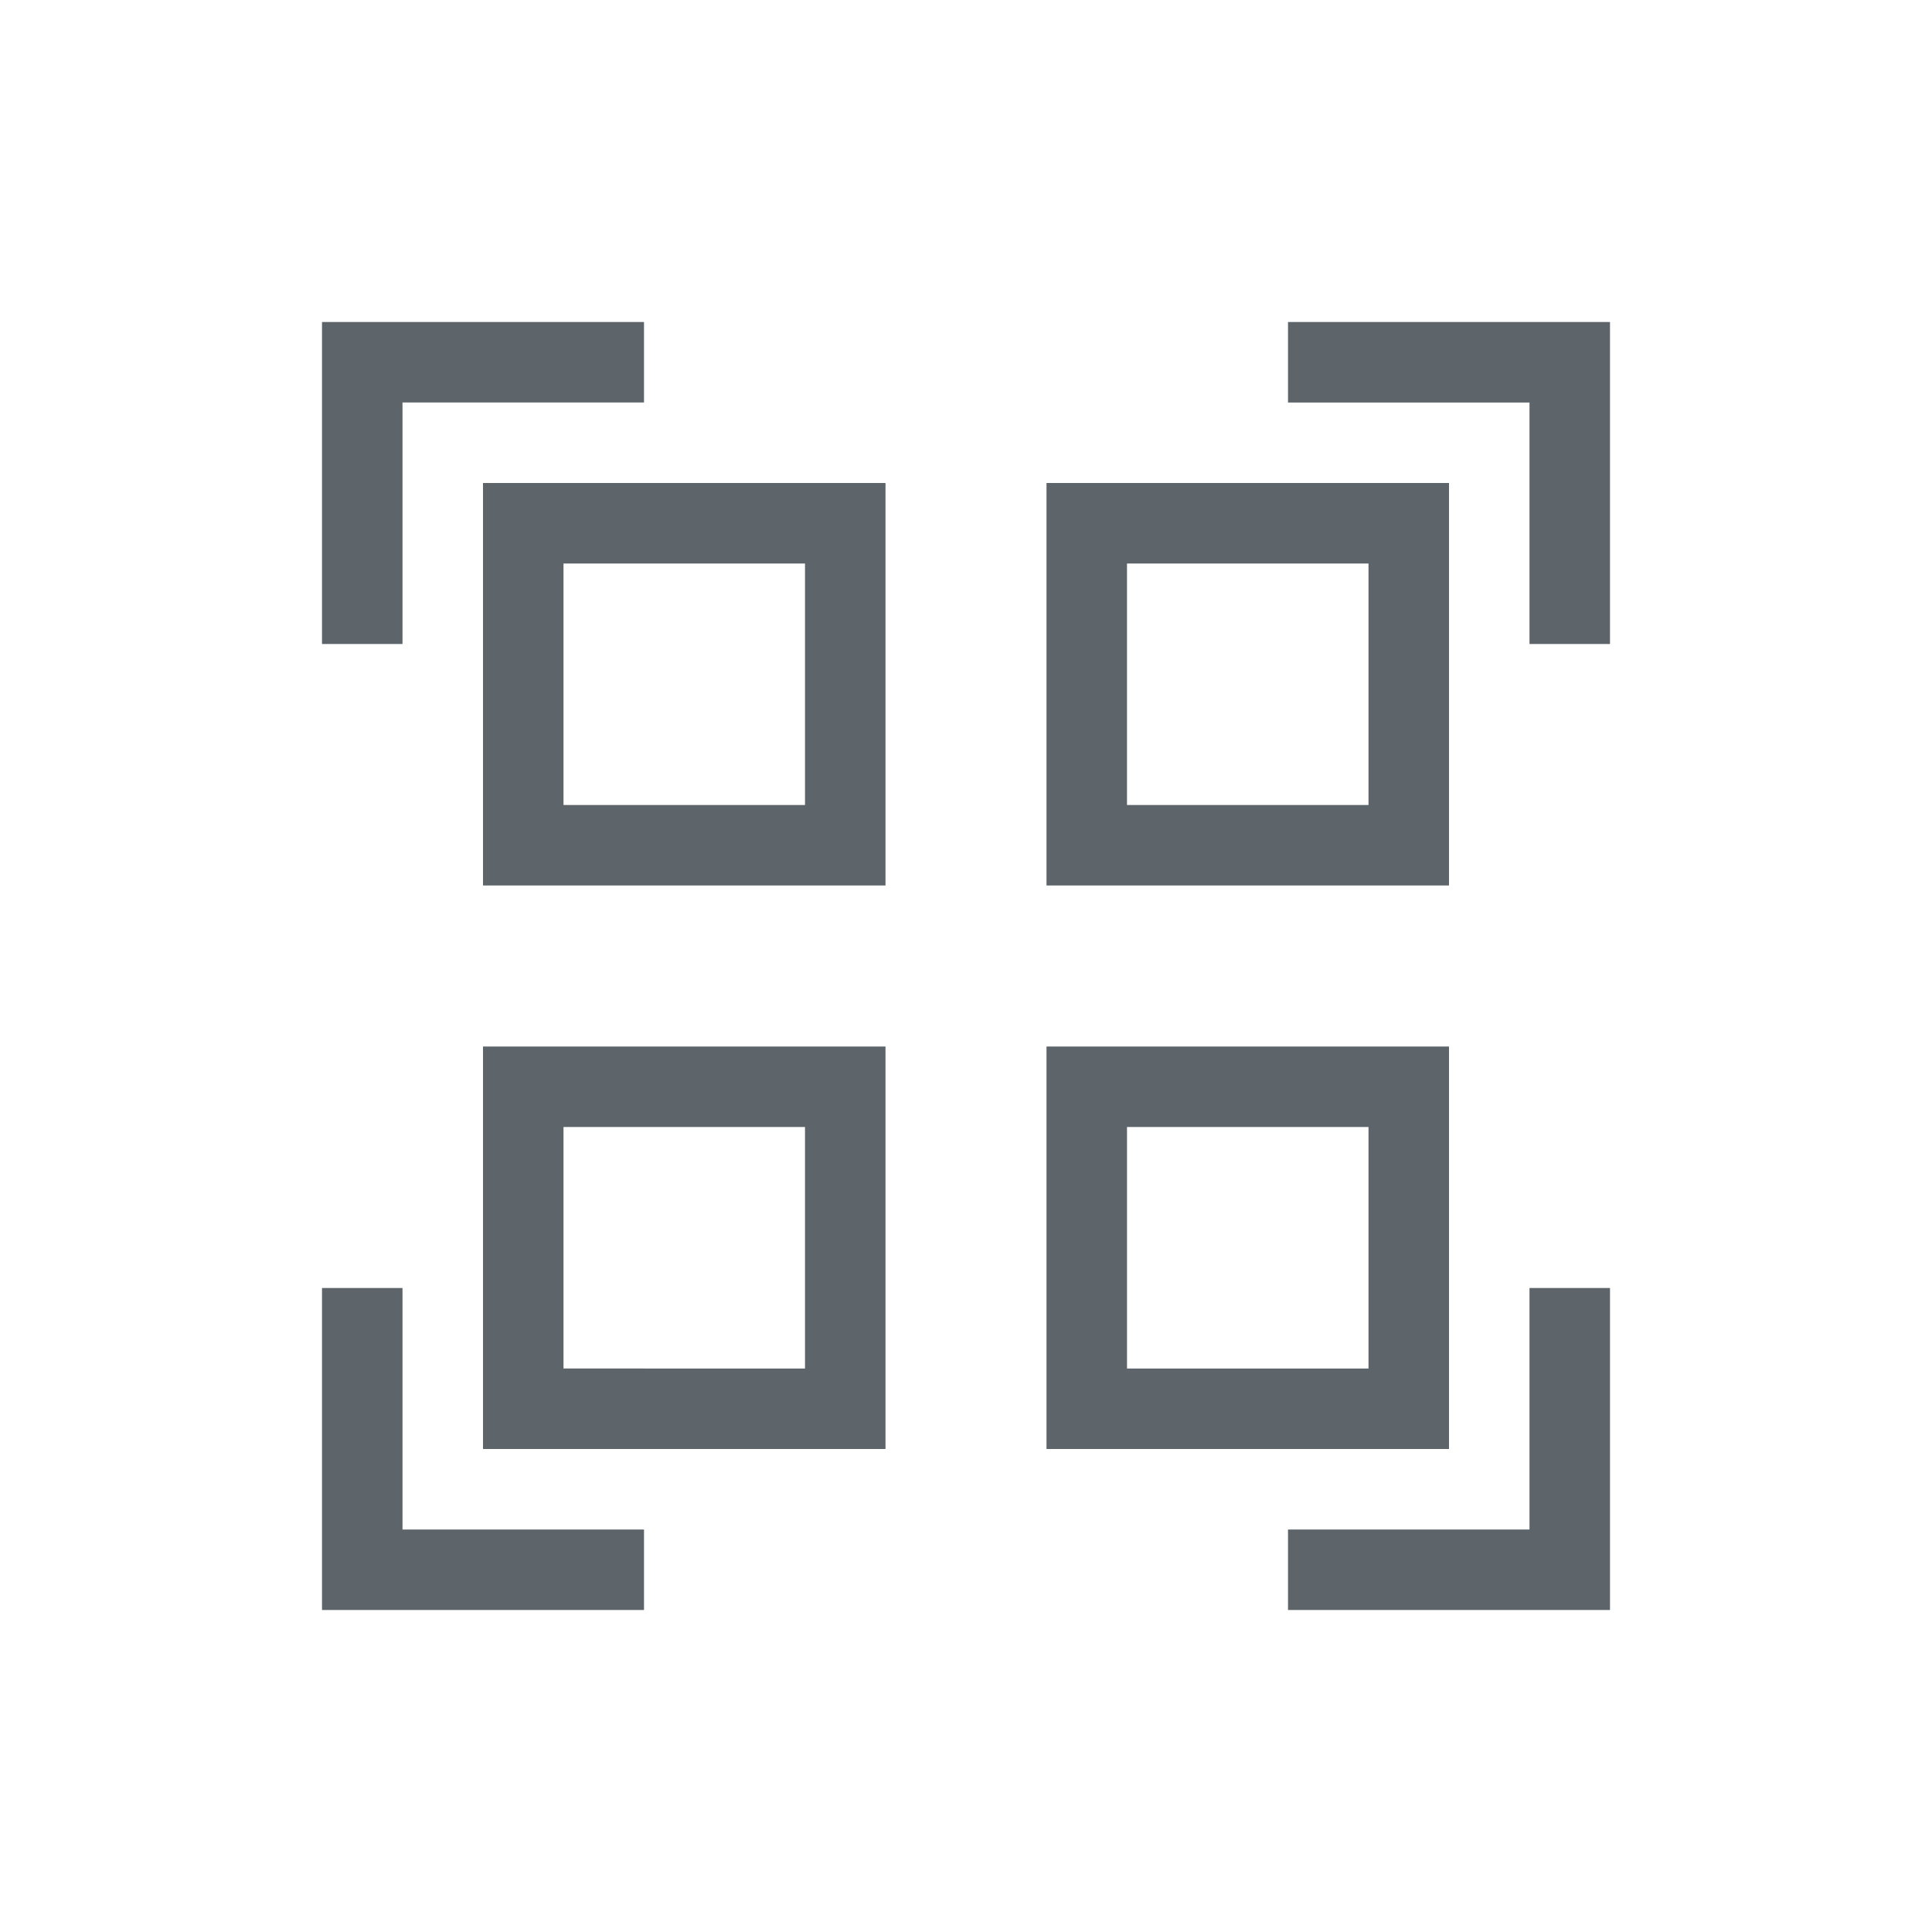 <svg xmlns="http://www.w3.org/2000/svg" viewBox="0 0 24 24"><path d="M4 4v4h1V5h3V4H4zm12 0v1h3v3h1V4h-4zM6 6v5h5V6H6zm7 0v5h5V6h-5zM7 7h3v3H7V7zm7 0h3v3h-3V7zm-8 6v5h5v-5H6zm7 0v5h5v-5h-5zm-6 1h3v3H7v-3zm7 0h3v3h-3v-3zM4 16v4h4v-1H5v-3H4zm15 0v3h-3v1h4v-4h-1z" fill="currentColor" color="#5d656b"/></svg>